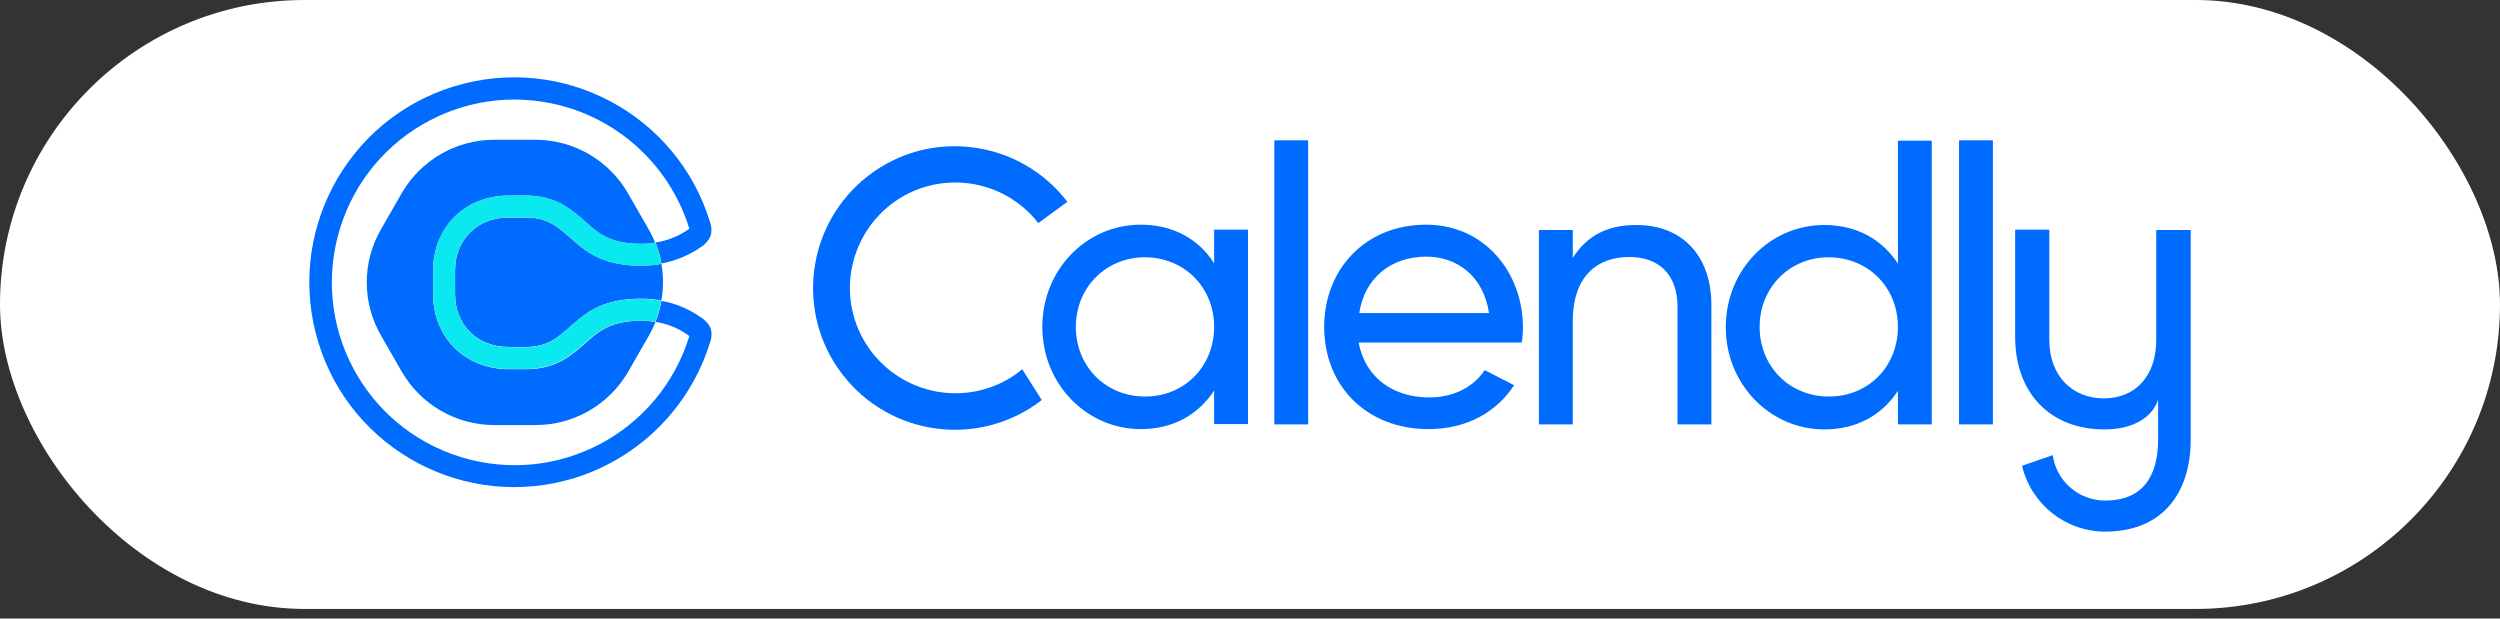 <svg width="97" height="24" viewBox="0 0 97 24" fill="none" xmlns="http://www.w3.org/2000/svg">
<rect x="0" y="0" width="97" height="24" fill="#333333" stroke="none"/>
<rect width="97" height="23.627" rx="11.813" fill="white"/>
<path d="M55.343 9.958C56.475 9.958 57.545 10.652 57.776 12.148H52.74C52.935 10.834 53.92 9.958 55.343 9.958ZM57.606 14.362C57.217 14.958 56.475 15.42 55.453 15.42C54.054 15.42 52.971 14.654 52.716 13.291H59.041C59.078 13.097 59.09 12.902 59.09 12.707C59.09 10.591 57.618 8.718 55.331 8.718C52.971 8.718 51.378 10.457 51.378 12.683C51.378 14.946 52.995 16.649 55.428 16.649C56.937 16.649 58.08 15.968 58.749 14.946L57.606 14.362ZM49.444 5.445H50.757V16.466H49.444V5.445ZM66.401 11.832V16.466H65.087V11.905C65.087 10.664 64.382 9.971 63.214 9.971C62.01 9.971 61.024 10.676 61.024 12.464V16.466H59.71V8.924H61.024V10.007C61.584 9.119 62.411 8.73 63.469 8.73C65.245 8.718 66.401 9.898 66.401 11.832ZM73.639 12.683C73.639 11.138 72.471 9.983 70.95 9.983C69.442 9.983 68.274 11.15 68.274 12.683C68.274 14.228 69.442 15.384 70.95 15.384C72.483 15.396 73.639 14.228 73.639 12.683ZM74.953 5.445V16.466H73.639V15.165C73.031 16.089 72.07 16.661 70.78 16.661C68.688 16.661 66.96 14.921 66.96 12.695C66.96 10.469 68.676 8.73 70.78 8.73C72.057 8.73 73.031 9.301 73.639 10.226V5.457H74.953V5.445ZM76.011 5.445H77.325V16.466H76.011V5.445ZM47.108 12.683C47.108 11.138 45.94 9.983 44.42 9.983C42.911 9.983 41.743 11.15 41.743 12.683C41.743 14.228 42.911 15.384 44.42 15.384C45.94 15.396 47.108 14.228 47.108 12.683ZM48.422 8.912V16.454H47.108V15.153C46.5 16.077 45.539 16.649 44.261 16.649C42.169 16.649 40.442 14.909 40.442 12.683C40.442 10.457 42.157 8.718 44.261 8.718C45.539 8.718 46.512 9.289 47.108 10.214V8.912H48.422ZM38.483 15.007C36.367 15.785 34.019 14.703 33.228 12.586C32.45 10.469 33.532 8.121 35.649 7.331C37.011 6.832 38.544 7.088 39.663 8.012C39.894 8.207 40.101 8.413 40.284 8.657L41.415 7.83C39.566 5.421 36.111 4.959 33.703 6.808C31.294 8.657 30.832 12.111 32.681 14.52C34.53 16.929 37.984 17.391 40.393 15.542C40.405 15.53 40.405 15.53 40.417 15.518L39.663 14.325C39.323 14.617 38.921 14.848 38.483 15.007ZM83.662 8.912V13.194C83.662 14.581 82.859 15.457 81.631 15.457C80.402 15.457 79.514 14.581 79.514 13.194V8.912H78.188V13.072C78.188 15.25 79.551 16.661 81.643 16.661C83.456 16.661 83.735 15.518 83.735 15.493V17.038C83.735 18.571 83.066 19.422 81.68 19.422C80.658 19.422 79.782 18.668 79.648 17.659L78.456 18.072C78.809 19.568 80.147 20.627 81.68 20.627C83.833 20.627 85 19.215 85 17.038V8.924H83.662V8.912Z" fill="#006BFF"/>
<path d="M22.706 13.317C22.207 13.767 21.575 14.326 20.431 14.326H19.738C18.911 14.326 18.157 14.022 17.621 13.487C17.098 12.952 16.806 12.222 16.806 11.431V10.495C16.806 9.704 17.098 8.974 17.621 8.439C18.157 7.891 18.911 7.599 19.738 7.599H20.419C21.563 7.599 22.195 8.159 22.694 8.609C23.217 9.071 23.667 9.473 24.871 9.473C25.054 9.473 25.236 9.46 25.419 9.424V9.412C25.346 9.229 25.261 9.059 25.163 8.889L24.36 7.49C23.618 6.213 22.256 5.422 20.772 5.422H19.178C17.694 5.422 16.332 6.213 15.59 7.49L14.787 8.889C14.045 10.166 14.045 11.747 14.787 13.025L15.59 14.424C16.332 15.701 17.694 16.492 19.178 16.492H20.784C22.268 16.492 23.631 15.701 24.373 14.424L25.175 13.025C25.273 12.854 25.358 12.684 25.431 12.502V12.489C25.248 12.465 25.066 12.441 24.884 12.441C23.679 12.453 23.229 12.854 22.706 13.317Z" fill="#006BFF"/>
<path d="M20.43 8.438H19.736C18.483 8.438 17.656 9.338 17.656 10.481V11.418C17.656 12.573 18.483 13.461 19.736 13.461H20.418C22.254 13.461 22.108 11.588 24.882 11.588C25.15 11.588 25.405 11.612 25.66 11.661C25.746 11.187 25.746 10.7 25.66 10.226C25.405 10.274 25.137 10.299 24.882 10.299C22.108 10.311 22.254 8.438 20.43 8.438Z" fill="#006BFF"/>
<path d="M27.255 12.355C26.781 12.015 26.245 11.771 25.662 11.674V11.686C25.613 11.966 25.54 12.234 25.43 12.489C25.905 12.562 26.355 12.745 26.744 13.037V13.049C25.588 16.795 21.623 18.888 17.876 17.732C14.13 16.576 12.037 12.611 13.193 8.864C14.348 5.117 18.314 3.025 22.061 4.181C24.299 4.874 26.051 6.626 26.744 8.864V8.876C26.355 9.156 25.905 9.338 25.43 9.411C25.54 9.667 25.613 9.947 25.662 10.214V10.226C26.233 10.117 26.781 9.886 27.255 9.545C27.705 9.205 27.62 8.828 27.547 8.609C26.258 4.412 21.805 2.064 17.609 3.354C13.412 4.643 11.064 9.095 12.354 13.292C13.643 17.489 18.095 19.836 22.292 18.547C24.798 17.768 26.768 15.81 27.547 13.292C27.62 13.073 27.717 12.696 27.255 12.355Z" fill="#006BFF"/>
<path d="M25.429 9.411C25.247 9.435 25.064 9.459 24.882 9.459C23.678 9.459 23.227 9.058 22.704 8.596C22.194 8.146 21.573 7.586 20.43 7.586H19.736C18.909 7.586 18.155 7.89 17.62 8.425C17.097 8.961 16.805 9.69 16.805 10.481V11.418C16.805 12.209 17.097 12.938 17.62 13.474C18.155 14.021 18.909 14.313 19.736 14.313H20.418C21.561 14.313 22.194 13.753 22.692 13.303C23.215 12.841 23.666 12.44 24.87 12.44C25.052 12.44 25.235 12.452 25.417 12.488C25.527 12.233 25.6 11.953 25.648 11.685V11.673C25.393 11.625 25.125 11.6 24.87 11.6C22.096 11.6 22.242 13.474 20.405 13.474H19.736C18.483 13.474 17.656 12.573 17.656 11.418V10.481C17.656 9.325 18.483 8.437 19.736 8.437H20.418C22.254 8.437 22.108 10.311 24.882 10.311C25.149 10.311 25.405 10.287 25.66 10.238V10.226C25.612 9.946 25.539 9.678 25.429 9.411Z" fill="#D6D6D6"/>
<path d="M25.429 9.411C25.247 9.435 25.064 9.459 24.882 9.459C23.678 9.459 23.227 9.058 22.704 8.596C22.194 8.146 21.573 7.586 20.43 7.586H19.736C18.909 7.586 18.155 7.89 17.62 8.425C17.097 8.961 16.805 9.69 16.805 10.481V11.418C16.805 12.209 17.097 12.938 17.62 13.474C18.155 14.021 18.909 14.313 19.736 14.313H20.418C21.561 14.313 22.194 13.753 22.692 13.303C23.215 12.841 23.666 12.44 24.87 12.44C25.052 12.44 25.235 12.452 25.417 12.488C25.527 12.233 25.6 11.953 25.648 11.685V11.673C25.393 11.625 25.125 11.6 24.87 11.6C22.096 11.6 22.242 13.474 20.405 13.474H19.736C18.483 13.474 17.656 12.573 17.656 11.418V10.481C17.656 9.325 18.483 8.437 19.736 8.437H20.418C22.254 8.437 22.108 10.311 24.882 10.311C25.149 10.311 25.405 10.287 25.66 10.238V10.226C25.612 9.946 25.539 9.678 25.429 9.411Z" fill="#0AE8F0"/>
</svg>
